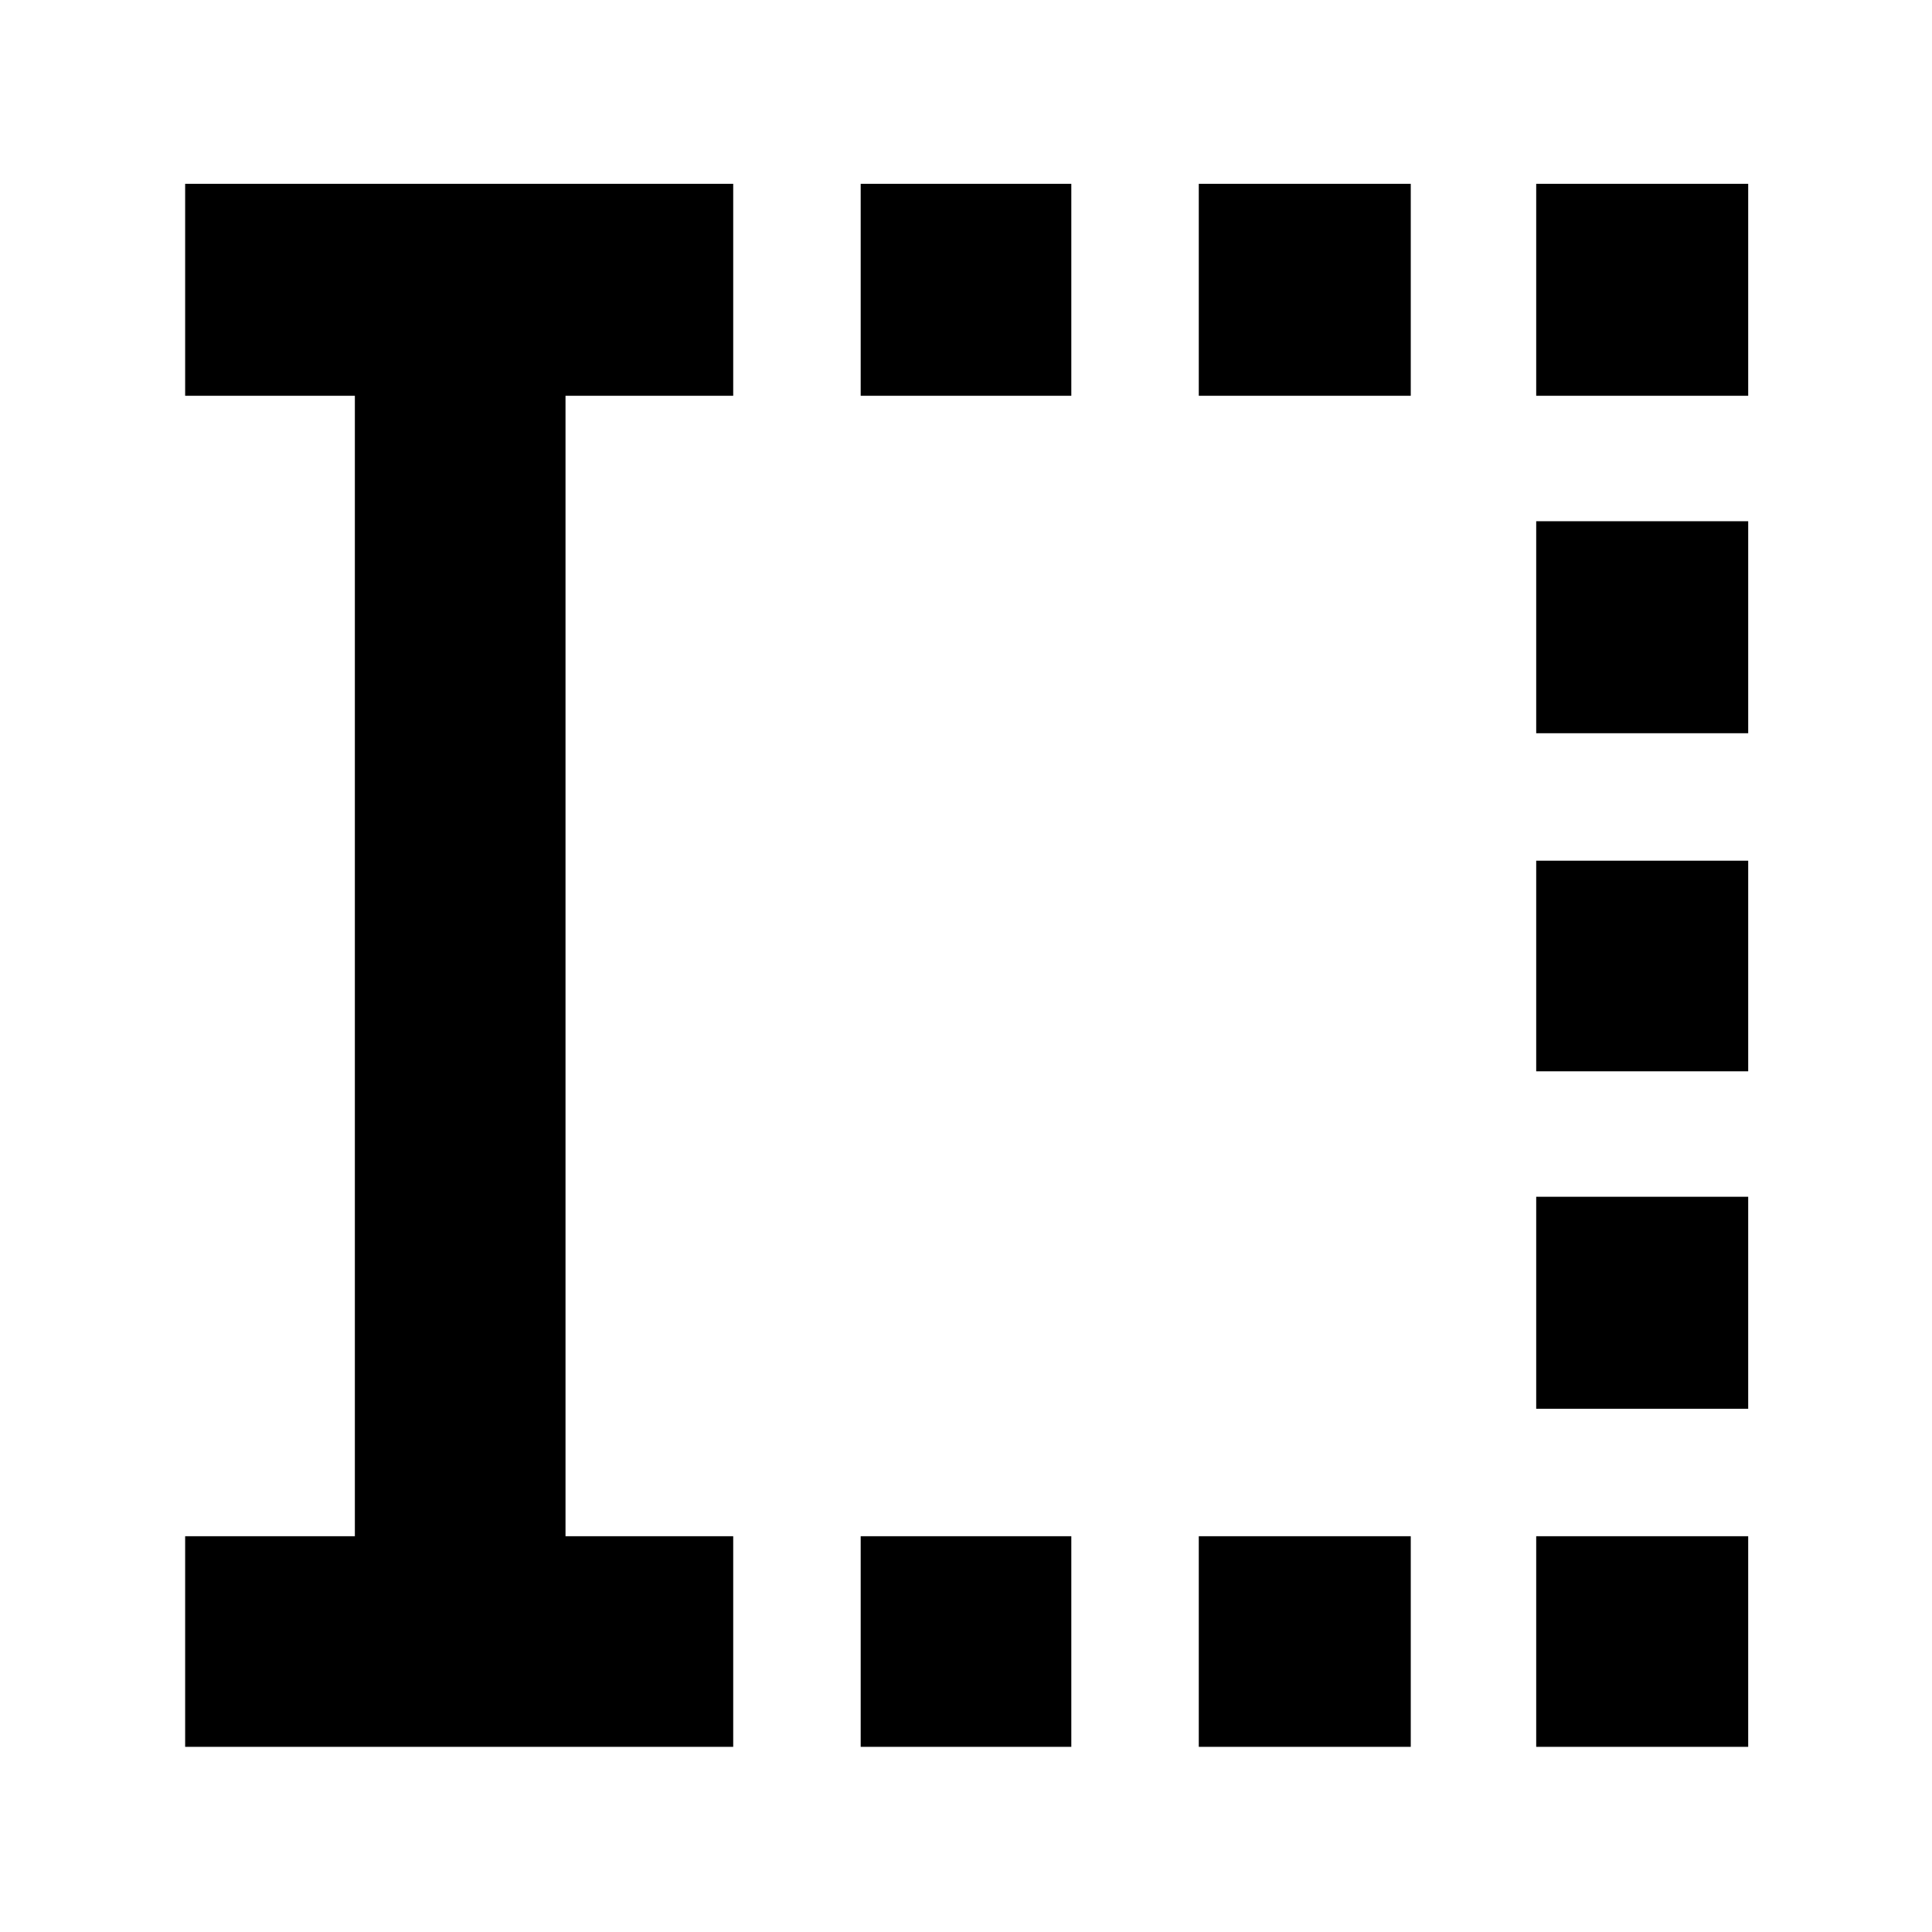 <svg xmlns="http://www.w3.org/2000/svg" height="40" viewBox="0 -960 960 960" width="40"><path d="M427.67-92v-104.67h104.66V-92H427.67Zm0-671.33v-105.34h104.66v105.34H427.67ZM595.67-92v-104.67H701V-92H595.67Zm0-671.33v-105.34H701v105.34H595.67ZM763.33-92v-104.67h105.34V-92H763.33Zm0-168v-105.33h105.34V-260H763.33Zm0-167.67v-104.66h105.34v104.66H763.33Zm0-168V-701h105.34v105.33H763.33Zm0-167.66v-105.34h105.34v105.34H763.33ZM92-92v-104.67h84.33v-566.66H92v-105.34h272.33v105.34H281v566.66h83.33V-92H92Z"/></svg>